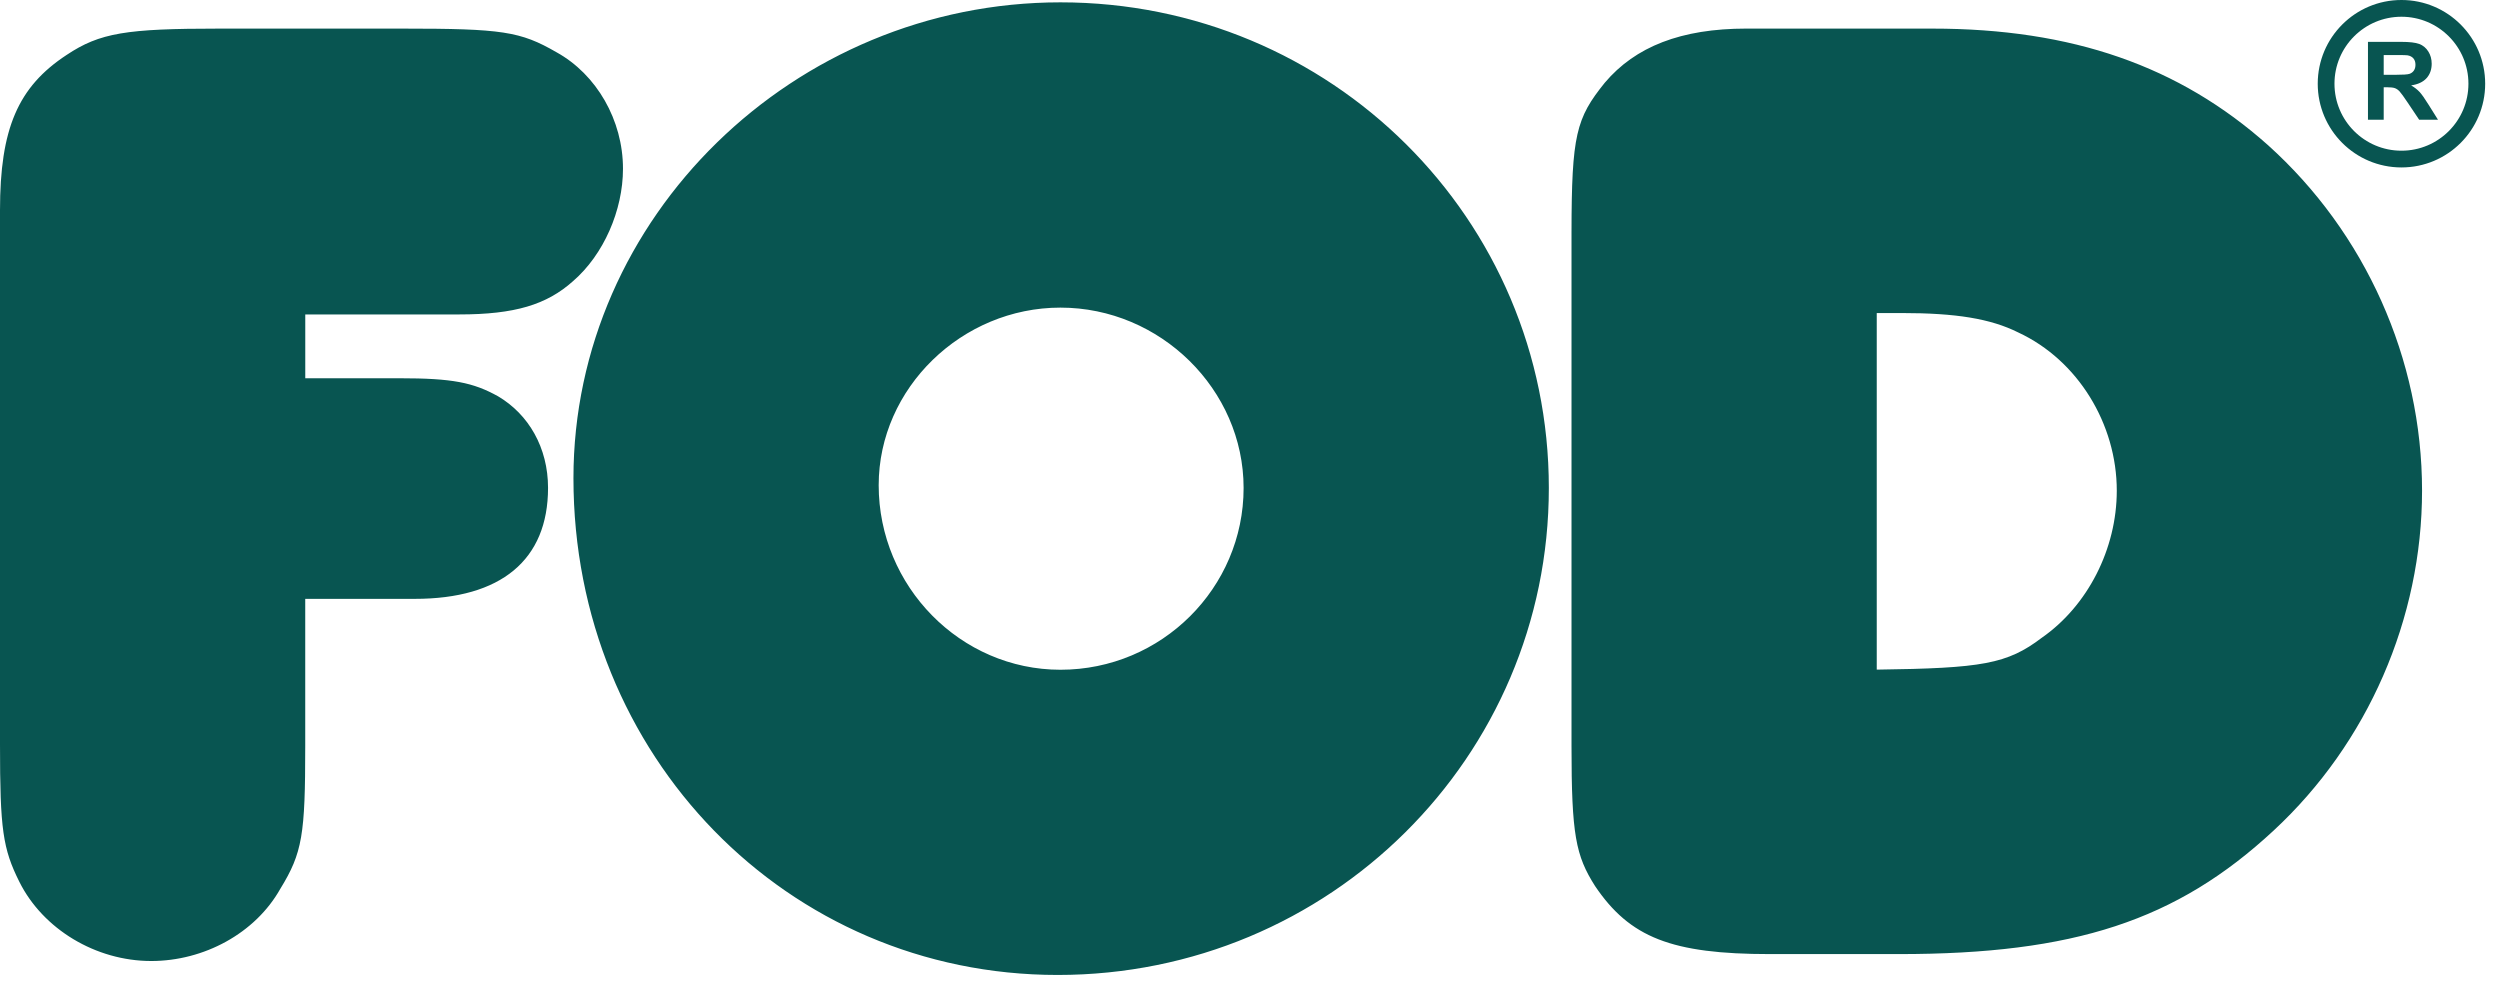 <?xml version="1.0" encoding="UTF-8"?>
<svg width="129px" height="51px" viewBox="0 0 129 51" version="1.1" xmlns="http://www.w3.org/2000/svg" xmlns:xlink="http://www.w3.org/1999/xlink">
	<title>logo</title>
	<g id="Page-1" stroke="none" stroke-width="1" fill="none" fill-rule="evenodd">
		<g id="final-step" transform="translate(-57, -44)">
			<g id="Group" transform="translate(57, 44)">
				<path d="M7.804,49.588 C10.524,49.588 13.174,48.157 14.462,45.866 C15.607,44.003 15.75,43.073 15.75,38.491 L15.75,30.901 L21.406,30.901 C25.845,30.901 28.279,28.898 28.279,25.175 C28.279,23.099 27.277,21.381 25.702,20.45 C24.414,19.733 23.34,19.518 20.619,19.518 L15.752,19.518 L15.752,16.225 L23.698,16.225 C26.562,16.225 28.209,15.724 29.569,14.507 C31.144,13.146 32.146,10.855 32.146,8.708 C32.146,6.201 30.786,3.838 28.71,2.693 C26.848,1.619 25.917,1.476 20.763,1.476 L11.312,1.476 C6.515,1.476 5.154,1.691 3.436,2.836 C0.93,4.482 9.9475983e-14,6.631 9.9475983e-14,10.855 L9.9475983e-14,38.42 C9.9475983e-14,42.787 0.143,43.789 1.002,45.508 C2.219,47.942 4.941,49.588 7.804,49.588 Z M54.576,50.308 C68.608,50.308 79.92,39.068 79.92,25.179 C79.92,11.289 68.68,0.121 54.719,0.121 C40.972,0.121 29.589,11.218 29.59,24.678 C29.59,38.996 40.615,50.308 54.576,50.308 Z M54.719,34.559 C49.565,34.559 45.34,30.262 45.34,25.037 C45.34,20.024 49.635,15.872 54.719,15.873 C59.874,15.873 64.17,20.097 64.17,25.18 C64.17,30.334 59.945,34.559 54.719,34.559 Z M97.986,49.231 C107.007,49.231 112.305,47.512 117.317,42.858 C122.186,38.347 124.978,31.904 124.978,25.317 C124.978,18.516 122.042,12.001 117.03,7.491 C112.448,3.409 106.935,1.476 99.705,1.476 L99.705,1.475 L90.111,1.475 C86.745,1.475 84.383,2.405 82.808,4.268 C81.326,6.103 81.096,6.964 81.09,11.997 L81.09,38.492 C81.09,43.074 81.305,44.148 82.307,45.723 C84.097,48.372 86.246,49.231 91.328,49.231 L97.986,49.231 Z M96.84,34.553 L96.84,16.153 L98.129,16.153 C100.922,16.153 102.712,16.44 104.144,17.156 C107.222,18.586 109.226,21.881 109.226,25.317 C109.226,28.325 107.723,31.26 105.36,32.906 C103.571,34.266 102.282,34.481 96.84,34.553 Z" id="FOD" fill="#085551" fill-rule="nonzero"></path>
				<path d="M122.999,6.18 L122.999,4.502 L123.163,4.502 C123.35,4.502 123.486,4.517 123.572,4.547 C123.658,4.577 123.739,4.633 123.816,4.714 C123.893,4.796 124.035,4.993 124.244,5.305 L124.244,5.305 L124.83,6.18 L125.801,6.18 L125.31,5.396 C125.116,5.083 124.962,4.866 124.848,4.743 C124.734,4.621 124.589,4.508 124.414,4.406 C124.766,4.355 125.031,4.231 125.209,4.034 C125.386,3.838 125.475,3.589 125.475,3.287 C125.475,3.049 125.416,2.838 125.299,2.654 C125.182,2.469 125.026,2.341 124.832,2.268 C124.637,2.196 124.325,2.16 123.895,2.16 L123.895,2.16 L122.187,2.16 L122.187,6.18 L122.999,6.18 Z M123.693,3.86 L122.999,3.86 L122.999,2.84 L123.718,2.84 C123.996,2.841 124.164,2.845 124.224,2.854 C124.356,2.876 124.458,2.928 124.53,3.011 C124.602,3.095 124.638,3.204 124.638,3.339 C124.638,3.46 124.611,3.56 124.556,3.641 C124.501,3.721 124.425,3.778 124.329,3.811 C124.232,3.844 123.988,3.86 123.599,3.86 L123.693,3.86 Z" id="R" fill="#085551" fill-rule="nonzero"></path>
				<circle id="Oval" stroke="#085551" stroke-width="0.864" cx="123.915" cy="4.32" r="3.888"></circle>
			</g>
		</g>
	</g>
</svg>
